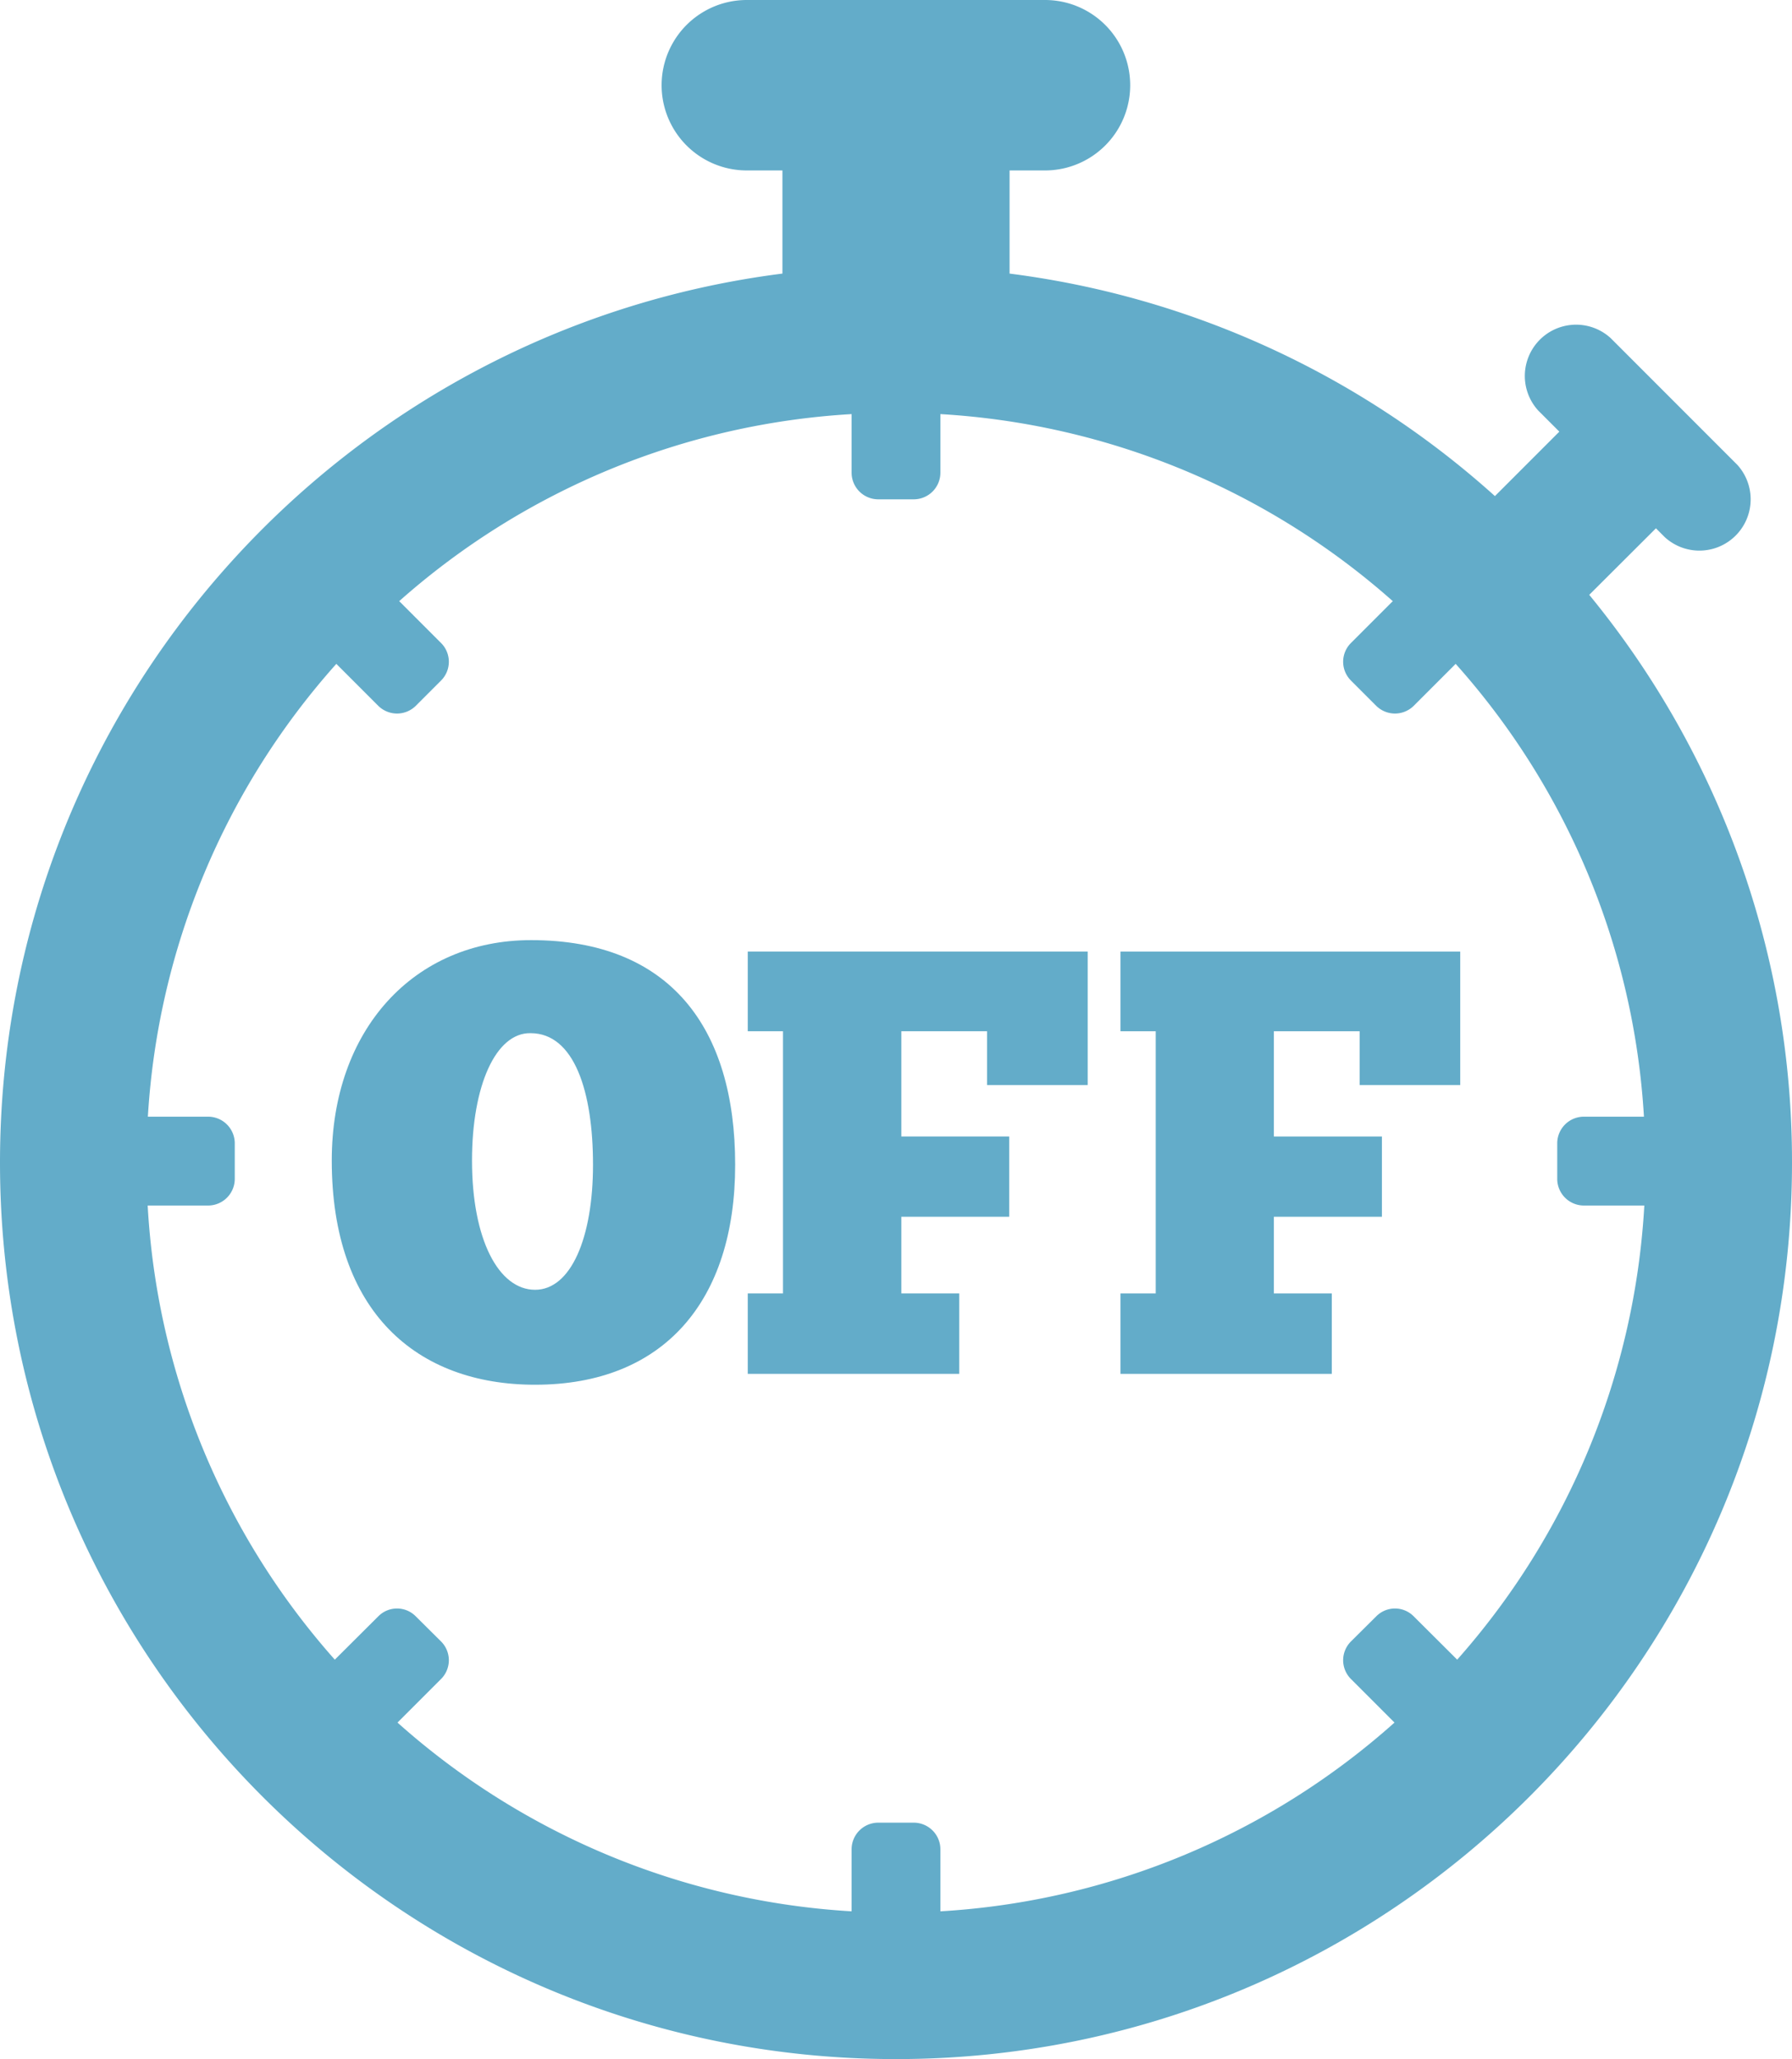 <svg xmlns="http://www.w3.org/2000/svg" width="940.4" height="1080" viewBox="0 0 940.401 1080" style=""><g><g fill="#63acc9" data-name="Layer 2"><path d="M834 312l35-34.9 4.7 4.7a26.9 26.9 0 0 0 38-38l-66.5-66.5a26.9 26.9 0 0 0-38 38l11.1 11.1-33.8 33.8a469 469 0 0 0-254.7-116.7V89.4h18.6a44.7 44.7 0 1 0 0-89.4H391.9a44.7 44.7 0 1 0 0 89.4h18.7v54.1C179.1 172.8 0 370.4 0 609.8 0 869.5 210.5 1080 470.2 1080s470.2-210.5 470.2-470.2A468 468 0 0 0 834 312zm-69.3 558.5l-22.8-22.7a13.8 13.8 0 0 0-19.7 0L709 860.9a13.9 13.9 0 0 0 0 19.8l22.8 22.8a392.3 392.3 0 0 1-238.3 99V970a14 14 0 0 0-14-14h-18.6a14 14 0 0 0-14 14v32.5a392.3 392.3 0 0 1-238.3-99l22.8-22.8a13.9 13.9 0 0 0 0-19.8l-13.2-13.1a13.8 13.8 0 0 0-19.7 0l-22.8 22.7a391.1 391.1 0 0 1-98.2-238.2h31.7a14 14 0 0 0 14-14v-18.6a14 14 0 0 0-14-14H77.6a391.4 391.4 0 0 1 98.9-237.5l22 22a14 14 0 0 0 19.7 0l13.2-13.2a13.9 13.9 0 0 0 0-19.8l-21.9-21.9a392 392 0 0 1 237.4-98.1V248a14 14 0 0 0 14 13.9h18.6a14 14 0 0 0 14-13.9v-30.8a392.3 392.3 0 0 1 237.4 98.1L709 337.2a13.9 13.9 0 0 0 0 19.8l13.2 13.2a14 14 0 0 0 19.7 0l22-22a390.7 390.7 0 0 1 98.8 237.5h-31.5a14 14 0 0 0-14 14v18.6a14 14 0 0 0 14 14h31.7a392.3 392.3 0 0 1-98.2 238.2z"></path><path d="M278.7 493.1c-61.7 0-104.6 47.2-104.6 115.6 0 79.2 44.4 117.6 106.7 117.6 67.4 0 105-43.8 105-115.4s-34-117.8-107.1-117.8zm2.1 183.4c-19.1 0-33.1-26.3-33.1-67.8 0-39.3 12.5-67.1 30.7-66.8 23 0 32.8 30.7 32.8 69s-11.6 65.6-30.4 65.6z"></path><path d="M392.4 540.9h18.5v137.5h-18.5v42.2h111v-42.2H473v-40.2h56.6v-42.1H473v-55.2h45v28.2h52.8v-70H392.4v41.8z"></path><path d="M588 540.9h18.5v137.5H588v42.2h110.9v-42.2h-30.4v-40.2h56.7v-42.1h-56.7v-55.2h45v28.2h52.8v-70H588v41.8z"></path></g></g></svg>